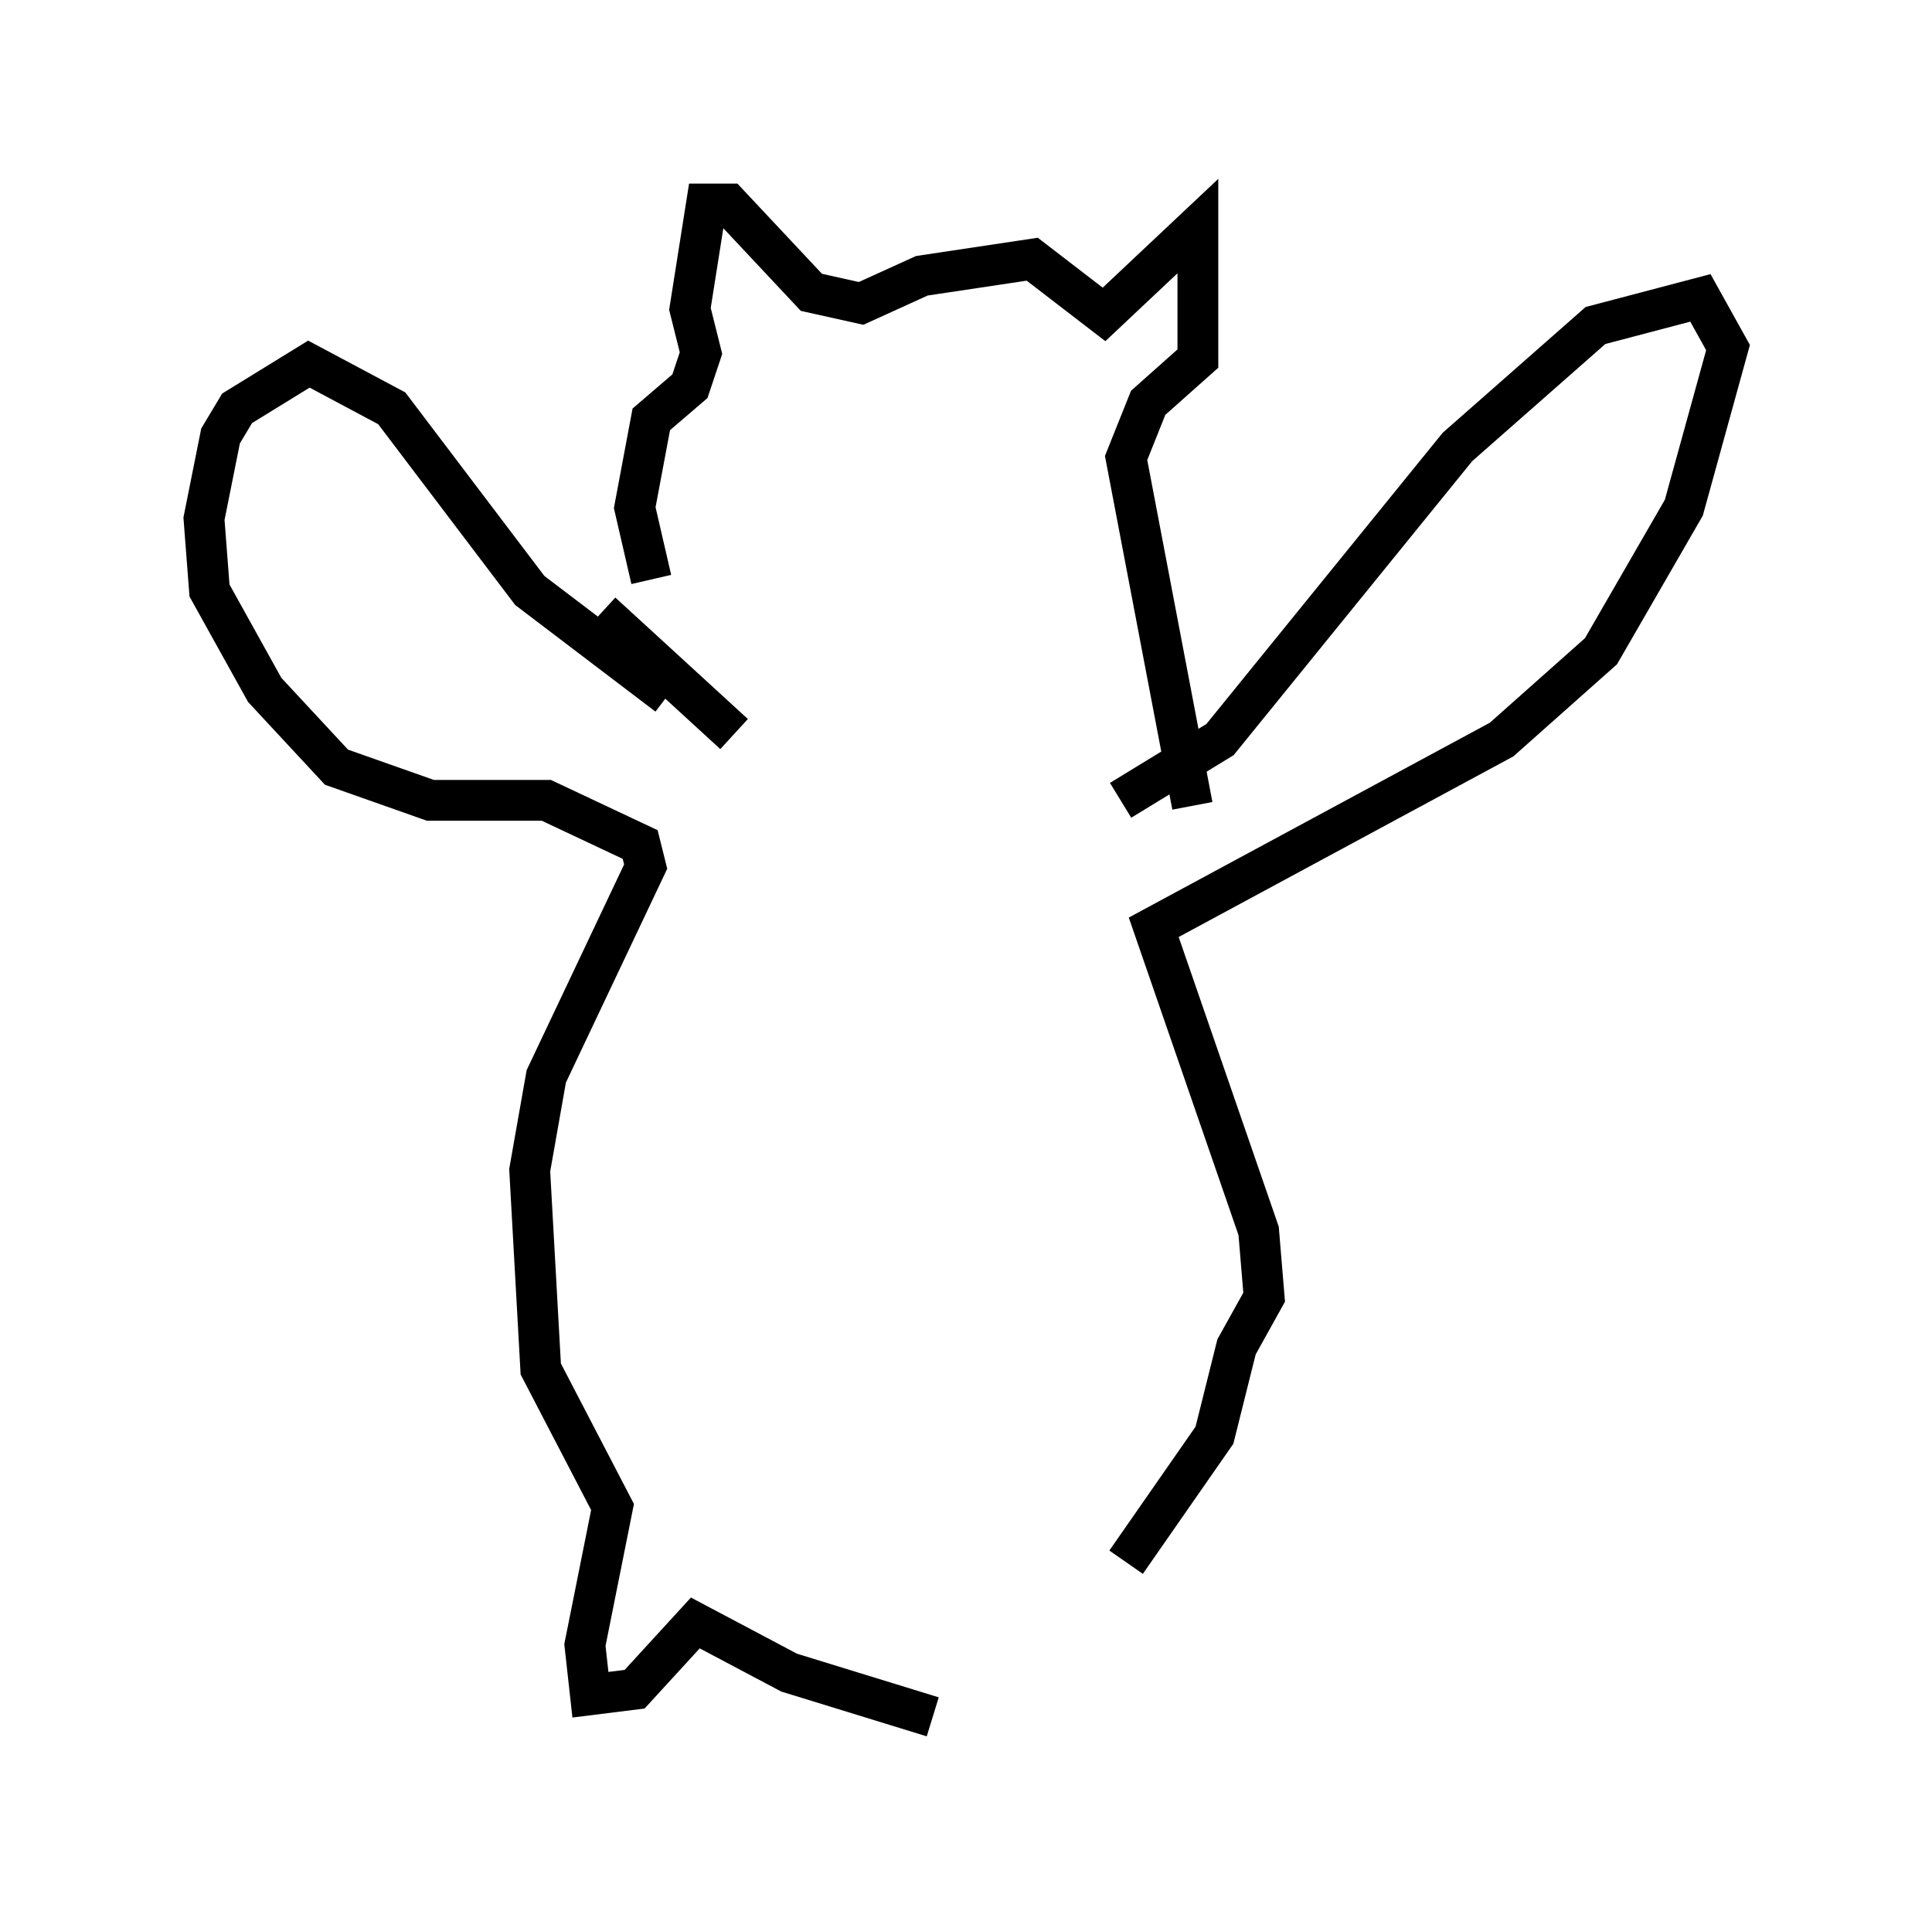 <?xml version="1.0" encoding="utf-8" ?>
<svg baseProfile="full" height="47.077" version="1.1" width="47.347" xmlns="http://www.w3.org/2000/svg" xmlns:ev="http://www.w3.org/2001/xml-events" xmlns:xlink="http://www.w3.org/1999/xlink"><defs /><rect fill="white" height="47.077" width="47.347" x="0" y="0" /><path d="M18.126, 16.367 m-2.165, -2.165 l-0.406, -1.759 0.406, -2.165 l0.947, -0.812 0.271, -0.812 l-0.271, -1.083 0.406, -2.571 l0.541, 0.0 2.03, 2.165 l1.218, 0.271 1.488, -0.677 l2.706, -0.406 1.759, 1.353 l2.3, -2.165 0.0, 3.248 l-1.218, 1.083 -0.541, 1.353 l1.624, 8.525 m-14.479, -4.736 l3.248, 2.977 m9.472, 1.624 l2.436, -1.488 5.819, -7.172 l3.383, -2.977 2.571, -0.677 l0.677, 1.218 -1.083, 3.924 l-2.03, 3.518 -2.436, 2.165 l-8.525, 4.601 2.571, 7.442 l0.135, 1.624 -0.677, 1.218 l-0.541, 2.165 -2.165, 3.112 m-11.231, -21.245 l-3.383, -2.571 -3.383, -4.465 l-2.03, -1.083 -1.759, 1.083 l-0.406, 0.677 -0.406, 2.03 l0.135, 1.759 1.353, 2.436 l1.759, 1.894 2.3, 0.812 l2.842, 0.0 2.3, 1.083 l0.135, 0.541 -2.436, 5.142 l-0.406, 2.3 0.271, 4.871 l1.759, 3.383 -0.677, 3.383 l0.135, 1.218 1.083, -0.135 l1.488, -1.624 2.3, 1.218 l3.518, 1.083 " fill="none" stroke="black" stroke-width="1" /></svg>